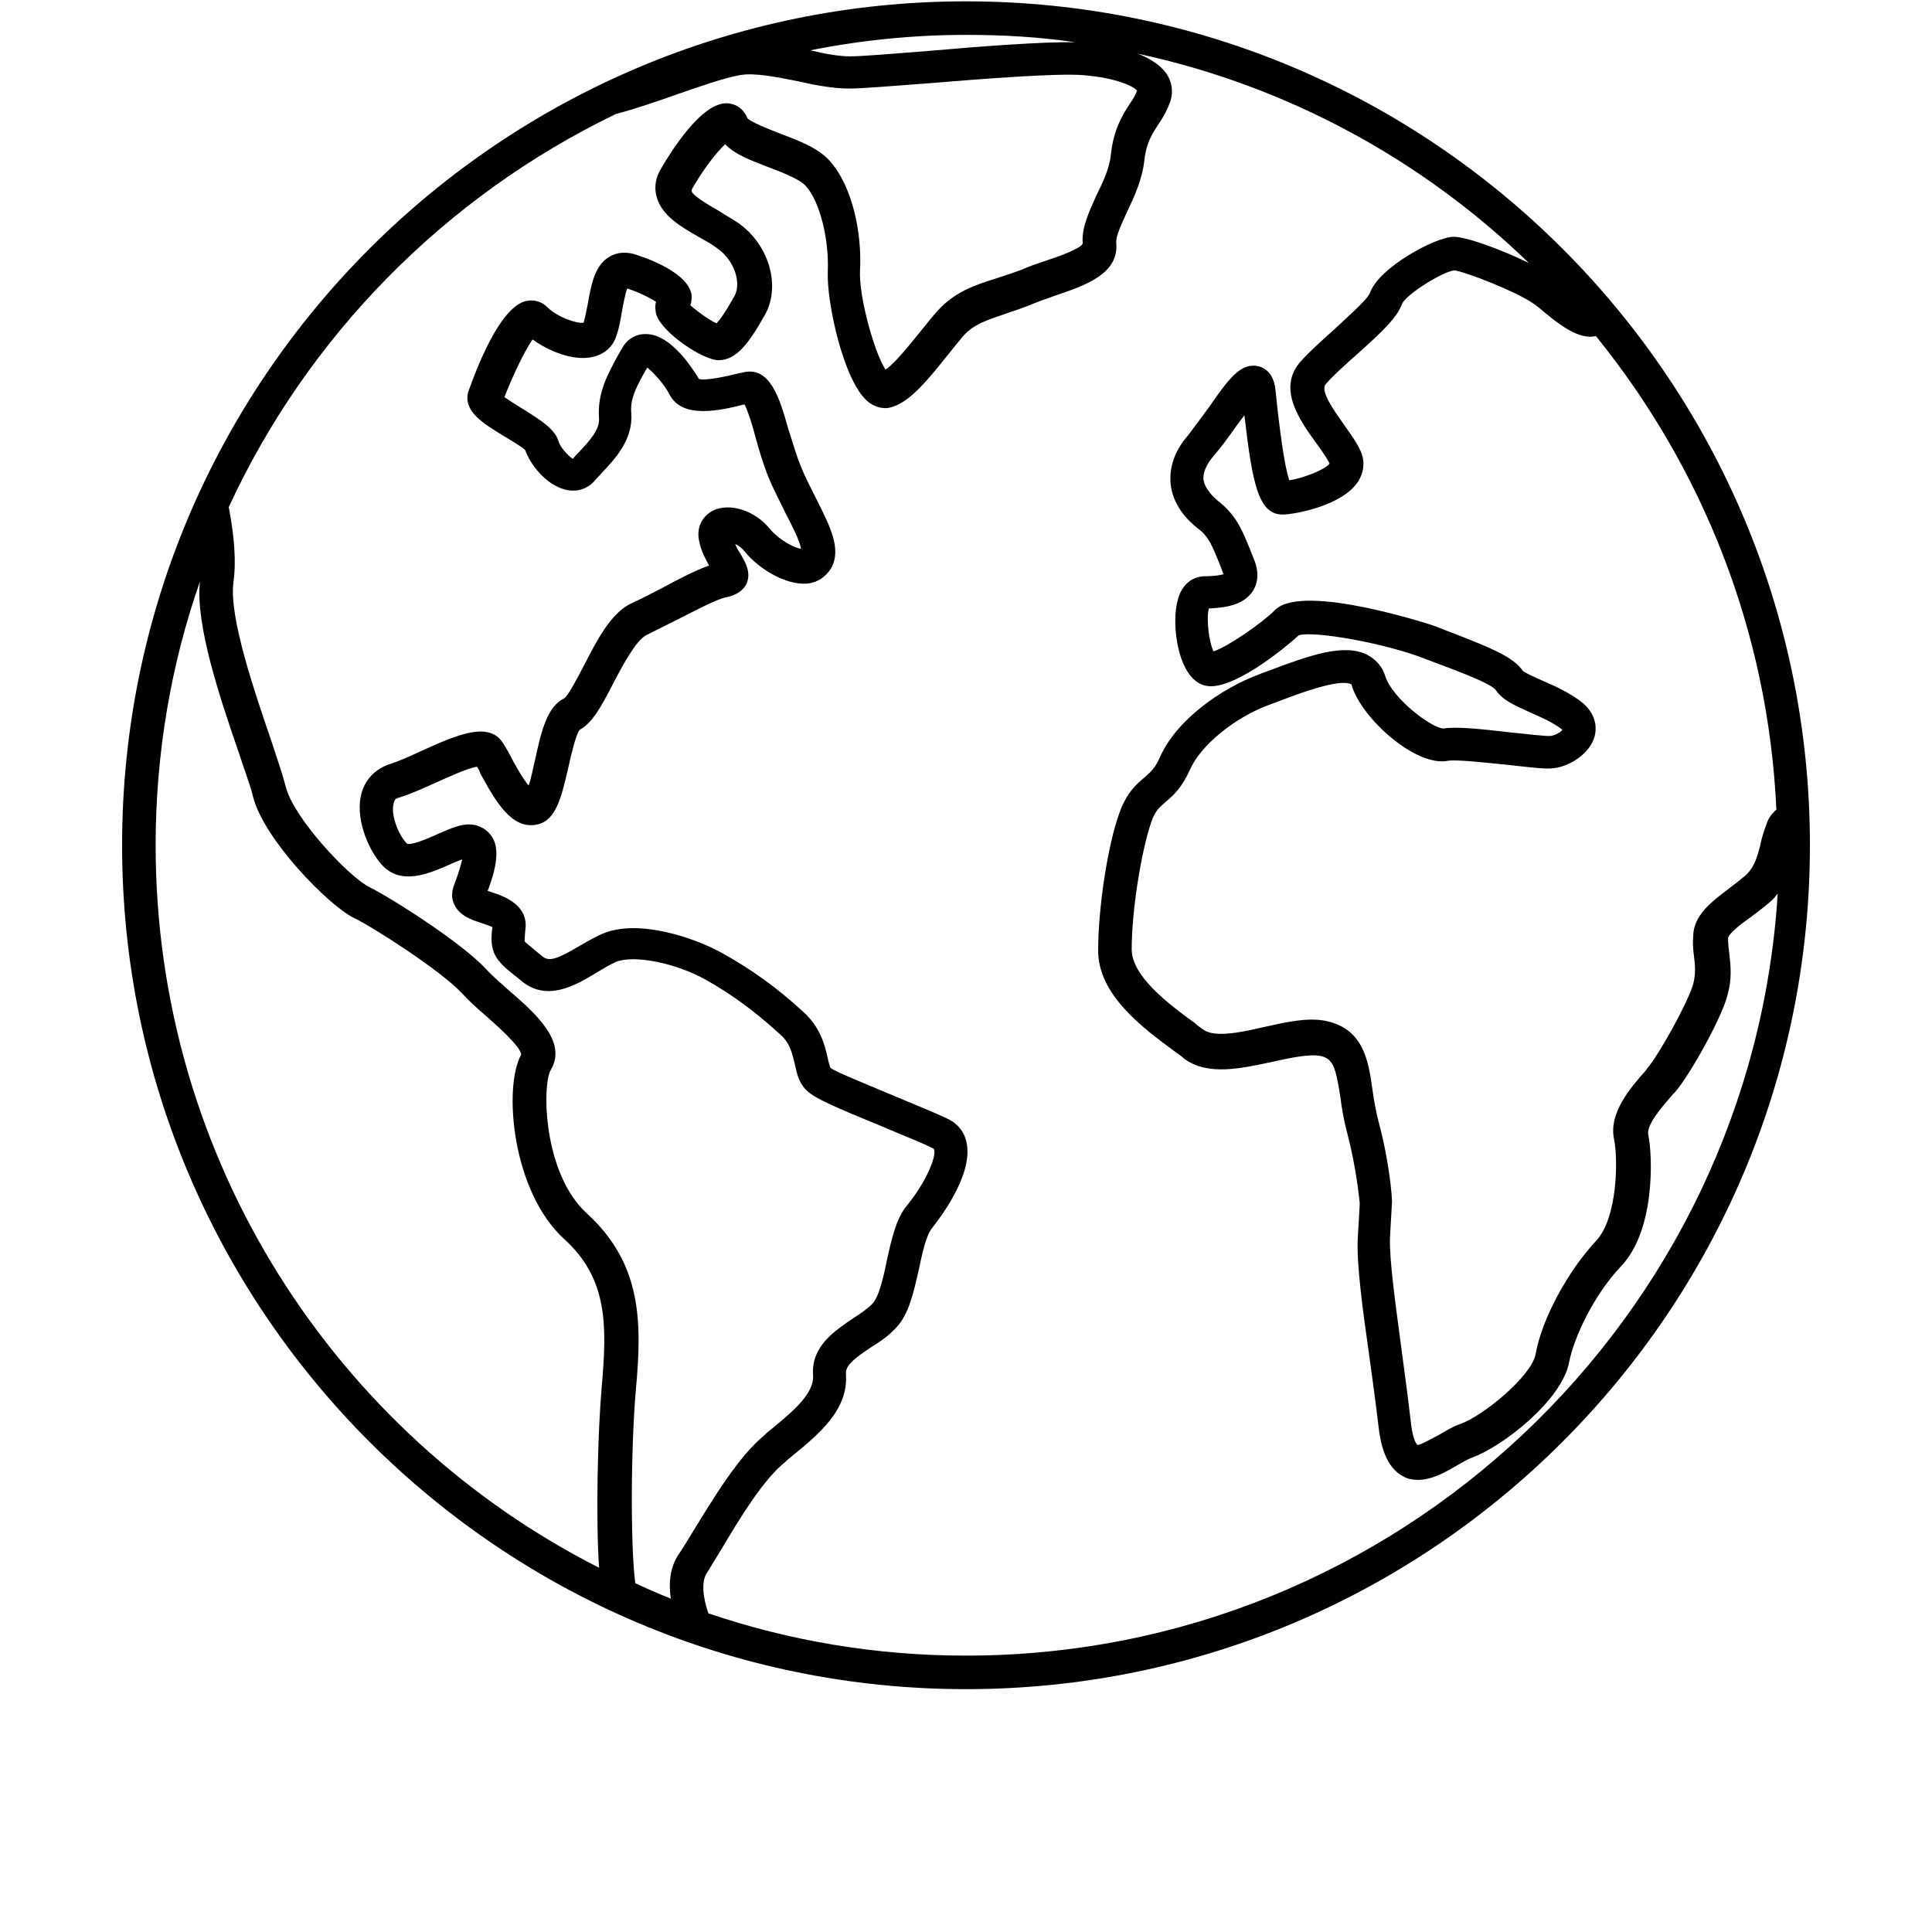 <?xml version="1.0" encoding="utf-8"?>
<!-- Generator: Adobe Illustrator 17.1.0, SVG Export Plug-In . SVG Version: 6.00 Build 0)  -->
<!DOCTYPE svg PUBLIC "-//W3C//DTD SVG 1.1//EN" "http://www.w3.org/Graphics/SVG/1.1/DTD/svg11.dtd">
<svg version="1.1" xmlns="http://www.w3.org/2000/svg" xmlns:xlink="http://www.w3.org/1999/xlink" x="0px" y="0px"
	 viewBox="0 0 288 288" enable-background="new 0 0 288 288" xml:space="preserve">
<g id="Layer_1" display="none">
	<rect x="0" display="inline" fill="#BCBEC0" width="288" height="252"/>
</g>
<g id="Layer_2">
	<path d="M144,0.2C74.6,0.2,18.2,56.6,18.2,126S74.6,251.8,144,251.8S269.8,195.4,269.8,126S213.4,0.2,144,0.2z M252.5,142.4
		c0.2,1.5,0.3,2.7-0.1,4.3c-0.8,2.8-5.1,10.5-6.8,12.5l-0.2,0.3c-2.4,2.7-5.6,6.4-4.8,10.3c0.6,2.8,0.6,11.7-2.7,15.2
		c-4.2,4.5-8.1,11.7-9,16.9c-0.6,3.2-7.8,9.2-11.3,10.4c-1.1,0.4-2.1,1-3.1,1.6c-1,0.5-2.7,1.5-3.2,1.5c0,0-0.7-0.5-1-3.5
		c-0.4-3.5-0.9-7.2-1.4-10.9c-0.9-6.8-1.8-13.2-1.7-16.5l0.3-5.3v-0.3c0-0.2-0.3-5.4-2-11.7c-0.4-1.6-0.7-3.2-0.9-4.7
		c-0.6-4.3-1.3-9.1-6.9-10.3c-2.8-0.6-6.1,0.2-9.3,0.9c-3.4,0.8-7.3,1.6-9,0.4c-0.4-0.3-0.9-0.6-1.3-1c-4-2.9-9.4-7-9.4-11
		c0-5.7,1.4-14.5,2.9-18.9c0.6-1.8,1.3-2.3,2.2-3.1c1.1-0.9,2.4-2.1,3.6-4.8c1.6-3.6,6.6-7.7,11.7-9.6c0.5-0.2,1.1-0.4,1.6-0.6
		c2.9-1.1,9-3.4,10.7-2.5c0.1,0,0.1,0,0.1,0.2c1.6,5.1,9.7,12.2,14.4,11.2c1.2-0.2,5.7,0.3,8.7,0.6c3.7,0.4,5.9,0.7,7.1,0.5
		c2.4-0.3,5.3-2.2,6-4.7c0.5-1.9-0.2-3.8-2-5.2c-1.7-1.3-3.8-2.3-5.7-3.1c-1.1-0.5-2.7-1.2-3-1.5c-1.4-2.1-4.9-3.5-11.4-6l-1.5-0.6
		c-0.2-0.1-19.8-6.6-24-2.5c-2.1,2.1-7.1,5.5-9.2,6.2c-0.7-1.4-1.1-4.9-0.7-6.4c2.5-0.1,5.1-0.5,6.5-2.5c0.6-0.9,1.2-2.5,0.2-4.9
		c-0.2-0.5-0.4-1-0.6-1.5c-1.1-2.7-2-5-4.7-7.1c-0.7-0.6-2-1.8-2.2-3.2c-0.1-1,0.4-2.2,1.4-3.4c1.2-1.4,2.4-3,3.5-4.6
		c0.4-0.5,0.8-1.1,1.2-1.6c1.2,10.3,2.1,14.8,5.7,14.8c1.7,0,9-1.3,11.3-5c0.9-1.5,1-3.2,0.2-4.7c-0.6-1.3-1.6-2.6-2.5-3.9
		c-1.4-2-3.4-4.8-2.6-5.8c1-1.2,2.9-2.9,4.7-4.5c3.7-3.3,6-5.5,6.7-7.5c0.6-1.4,6-4.8,7.8-5c1.6,0.2,9.1,3.1,11.7,4.9
		c0.6,0.4,1.2,0.9,1.9,1.5c2.1,1.7,5,4,7.5,3.4c15.8,19.5,25.7,43.9,26.9,70.6c-0.7,0.6-1.1,1.2-1.3,1.7c-0.5,1.3-0.9,2.5-1.1,3.6
		c-0.5,1.9-0.9,3.3-2.2,4.5c-0.7,0.6-1.6,1.3-2.4,1.9c-2.5,1.9-5.4,4-5.4,7.2C252.3,140.6,252.4,141.5,252.5,142.4z M160.3,6.3
		c-4.9-0.1-13.9,0.6-22,1.3c-5,0.4-9.8,0.8-11.6,0.8c-1.7,0-3.8-0.4-5.9-0.9c7.5-1.5,15.3-2.3,23.2-2.3
		C149.5,5.2,154.9,5.5,160.3,6.3z M91.8,17c3-0.8,6.2-1.9,9.3-3c3.5-1.2,6.9-2.4,9.2-2.8c2.2-0.4,5.5,0.3,8.6,0.9
		c2.6,0.6,5.3,1.1,7.7,1.1c2,0,6.6-0.4,12-0.8c8.5-0.7,19-1.5,22.8-1.2c5.1,0.4,7.6,1.7,8.1,2.3c-0.2,0.6-0.6,1.3-1.1,2
		c-1.1,1.7-2.4,3.8-2.8,7.5c-0.2,2.1-1.2,4.2-2.2,6.2c-1.1,2.5-2.2,4.8-2,7.1c-0.3,0.8-3.8,2-5.6,2.6c-1.2,0.4-2.4,0.8-3.5,1.3
		c-1.3,0.5-2.6,0.9-3.8,1.3c-3.2,1-6.2,2-8.8,4.9c-0.8,0.9-1.6,1.9-2.4,2.9c-1.4,1.7-3.8,4.8-5.3,5.8c-1.6-2.4-4-10.8-3.8-14.8
		c0.3-5.2-1-12.5-4.6-16.4c-1.7-1.9-4.7-3-7.6-4.1c-1.5-0.6-4.1-1.6-4.6-2.2c-0.5-1.3-1.6-2.1-2.9-2.2c-3.9-0.3-8.6,7.4-10,9.8
		c-1,1.7-0.9,3.2-0.6,4.2c0.8,2.8,3.6,4.4,6.4,6c0.9,0.5,1.8,1,2.6,1.6c2.7,1.9,3.6,5.3,2.6,7.1c-1.5,2.7-2.3,3.7-2.7,4.1
		c-1.1-0.5-2.9-1.8-3.9-2.7c0.2-0.5,0.2-1,0.2-1.5c-0.5-3.5-7.2-5.7-8.5-6.1c-1.7-0.5-3-0.1-3.8,0.4c-2.2,1.3-2.7,4.3-3.2,7.1
		c-0.2,1-0.4,2-0.6,2.7c-0.9,0.2-3.9-0.8-5.4-2.3c-0.9-0.9-2.1-1.2-3.3-0.9c-4.5,1.2-8.4,13.4-8.5,13.5c-0.8,2.9,2.2,4.7,5.3,6.6
		c1,0.6,2.7,1.6,3.2,2.1c0.7,2.1,3.1,5.2,6,5.9c1.7,0.4,3.3-0.1,4.4-1.4c0.3-0.4,0.7-0.7,1-1.1c2-2.1,4.7-5,4.4-8.9
		c-0.2-2.2,0.8-4,2.2-6.5c0.1-0.1,0.1-0.2,0.2-0.3c1,0.8,2.6,2.6,3.3,4c1.9,3.7,7.5,2.4,11.1,1.5c0,0,0.1,0,0.1,0
		c0.5,1,1.2,3.2,1.6,4.8c0.5,1.8,1.1,3.9,1.9,5.9c0.8,2,1.8,3.8,2.6,5.5c0.9,1.7,2.2,4.3,2.3,5.3c-1-0.1-3.2-1.3-4.6-2.9
		c-2.2-2.8-6-4-8.5-2.8c-1.4,0.7-2.7,2.4-2,4.9c0.3,1.3,0.9,2.4,1.4,3.3c-2,0.7-4.5,2-7.1,3.4c-1.5,0.8-3.1,1.6-4.4,2.2
		c-3.1,1.4-5.2,5.5-7.2,9.4c-0.9,1.7-2.3,4.4-2.9,4.8c-2.5,1.2-3.4,4.8-4.3,9c-0.3,1.2-0.6,2.9-1,4c-1-1.2-2.2-3.4-2.7-4.4
		c-0.4-0.8-0.8-1.4-1.1-1.9c-2.1-3.4-7-1.2-12.1,1.1c-1.7,0.8-3.5,1.6-4.8,2c-2.1,0.7-3.6,2.2-4.2,4.3c-1,3.5,0.8,8.2,3,10.7
		c2.9,3.2,7.1,1.3,10.3-0.1c0.6-0.3,1.2-0.5,1.7-0.7c-0.2,0.8-0.5,2-1.2,3.8c-0.5,1.3-0.3,2.3,0,2.9c0.8,1.7,2.5,2.3,4.1,2.8
		c0.5,0.2,1.2,0.4,1.6,0.6c-0.5,3.7,0.4,4.9,3.3,7.2c0.3,0.2,0.6,0.5,1,0.8c3.8,3.2,8.1,0.7,11.2-1.2c1-0.6,2-1.2,2.9-1.6
		c2.6-1.1,8.9,0.1,13.5,2.7c3.9,2.2,7.4,4.8,11,8.1c1.5,1.3,1.8,2.9,2.2,4.5c0.3,1.4,0.6,2.8,1.8,3.9c1.1,1.1,4.3,2.5,11.4,5.4
		c3,1.3,5.9,2.4,7.4,3.2c0.1,0,0.1,0.1,0.1,0.1c0.5,0.7-0.9,4.6-4,8.4c-1.6,1.9-2.3,5-3,8.2c-0.5,2.5-1.2,5.5-2.2,6.5
		c-0.7,0.7-1.7,1.4-2.8,2.1c-2.8,1.9-6.3,4.2-6,8.5c0.2,2.8-3.1,5.5-6.9,8.6l-0.3,0.3c-3.9,3.2-7.5,9.2-10.7,14.4
		c-0.8,1.3-1.5,2.5-2.2,3.5c-1.1,1.7-1.5,3.9-1.1,6.5c-1.8-0.7-3.6-1.5-5.3-2.3c-0.7-5.1-0.7-20,0.1-29c0.9-9.9,0.9-18.6-7.3-26.1
		c-6.6-6-6.7-19.2-5.4-21.4c2.5-4.2-2.2-8.4-6.4-12c-1.2-1.1-2.4-2.1-3.2-3c-3.7-4-14.1-10.6-17.5-12.3c-3-1.5-11.2-10.2-12.4-14.9
		c-0.4-1.6-1.2-4-2.2-7c-2.5-7.3-6.3-18.4-5.6-23.5c0.4-2.8,0.2-6.5-0.7-11.2C45.8,50.2,66.3,29.3,91.8,17z M23.2,126
		c0-13.7,2.3-27,6.6-39.3c-0.7,6.4,3,17.4,5.8,25.5c0.9,2.8,1.8,5.1,2.1,6.5c1.6,6.4,11.2,16.2,15,18.1c3.1,1.5,13,7.9,16.1,11.2
		c1,1.1,2.2,2.2,3.6,3.4c1.7,1.5,5.2,4.6,5.3,5.8c-2.7,4.8-1.4,20.4,6.4,27.5c6.5,5.9,6.4,12.8,5.6,22c-0.6,6.8-0.9,19.5-0.4,27
		C50.1,213.8,23.2,173,23.2,126z M144,246.8c-13.4,0-26.3-2.2-38.4-6.3c-0.9-2.6-1-4.7-0.3-5.9c0.7-1.1,1.4-2.3,2.2-3.6
		c2.8-4.7,6.3-10.5,9.6-13.1l0.3-0.3c4.7-3.8,9.1-7.4,8.7-12.8c-0.1-1.3,1.4-2.4,3.8-4c1.3-0.8,2.6-1.7,3.6-2.8c2-2,2.7-5.4,3.5-8.9
		c0.5-2.4,1.1-5.1,2-6.1c0.6-0.8,6.1-7.6,5.1-12.6c-0.3-1.6-1.3-2.9-2.8-3.6c-1.6-0.8-4.6-2-7.7-3.3c-3.5-1.5-8.8-3.6-9.8-4.3
		c-0.1-0.3-0.3-0.9-0.4-1.4c-0.4-1.9-1.1-4.7-3.7-7c-3.9-3.6-7.7-6.3-12-8.7c-4.1-2.3-12.6-5.2-17.9-2.9c-1.2,0.5-2.3,1.2-3.4,1.8
		c-3.2,1.9-4.5,2.4-5.5,1.6c-0.4-0.3-0.7-0.6-1.1-0.9c-0.7-0.6-1.5-1.2-1.6-1.4c0-0.1,0-0.4,0.1-1.6c0.6-3.8-3.2-5.1-5-5.7
		c-0.2-0.1-0.4-0.1-0.6-0.2c1.6-4.2,1.7-6.8,0.4-8.4c-0.5-0.6-1.6-1.6-3.5-1.5c-1.4,0.1-2.9,0.8-4.5,1.5c-1.1,0.5-4.1,1.8-4.5,1.3
		c-1.3-1.4-2.4-4.4-1.9-6c0.1-0.5,0.3-0.7,0.8-0.8c1.6-0.5,3.4-1.3,5.4-2.2c1.8-0.8,4.8-2.2,6.2-2.4c0.2,0.3,0.4,0.6,0.5,1
		c2.1,3.8,4.6,8.5,8.5,7.6c2.8-0.6,3.6-4.1,4.6-8.4c0.4-1.8,1.1-4.9,1.7-5.7c1.9-1,3.3-3.6,5-6.9c1.4-2.7,3.4-6.4,4.9-7.2
		c1.4-0.7,3-1.5,4.6-2.3c2.8-1.4,5.9-3.1,7.5-3.4c1.4-0.3,2.4-1,2.9-2c0.7-1.7-0.2-3.2-0.9-4.4c-0.3-0.5-0.6-0.9-0.8-1.5
		c0.5,0.2,1,0.6,1.4,1.1c2,2.5,6,5,9.2,4.8c1.6-0.1,2.9-1,3.7-2.3c1.6-2.9-0.2-6.3-2.2-10.3c-0.8-1.6-1.7-3.3-2.4-5.1
		c-0.7-1.7-1.2-3.6-1.8-5.4c-1.3-4.6-2.7-9.3-6.7-8.4c-0.3,0.1-0.6,0.1-0.9,0.2c-1.2,0.3-4.6,1.1-5.7,0.8c-0.8-1.3-4.1-6.7-7.9-6.7
		c0,0,0,0-0.1,0c-1.5,0-2.8,0.8-3.5,2.2c-0.2,0.3-0.4,0.7-0.6,1c-1.5,2.8-3.1,5.6-2.8,9.4c0.1,1.7-1.5,3.4-3,5
		c-0.3,0.3-0.6,0.6-0.9,1c-0.7-0.4-1.9-1.8-2.1-2.5c-0.5-1.9-2.6-3.2-5.3-4.9c-0.8-0.5-2.1-1.3-2.8-1.8c0.9-2.4,2.9-6.8,4.2-8.6
		c2.3,1.7,6.1,3.3,9,2.6c1.7-0.4,3-1.5,3.5-3.2c0.4-1.1,0.6-2.3,0.8-3.5c0.2-1.1,0.5-2.7,0.8-3.5c1.8,0.6,3.4,1.4,4.3,2
		c-0.2,0.6-0.1,1.2,0,1.8c0.9,2.9,7.1,6.9,9.3,6.9c2.7,0,4.6-2.6,7-6.9c2.3-4.3,0.5-10.4-4.1-13.6c-0.9-0.6-2-1.2-2.9-1.8
		c-1.4-0.8-3.8-2.2-4-2.9c0,0,0-0.2,0.1-0.4c1.6-2.8,3.6-5.4,4.9-6.6c1.4,1.5,3.8,2.4,6.4,3.4c2.1,0.8,4.7,1.8,5.6,2.8
		c2.1,2.3,3.5,7.9,3.3,12.8c-0.2,4.4,2.3,16.2,5.9,19.3c1.3,1.1,2.6,1.1,3.2,1c2.8-0.6,5.3-3.5,8.8-7.9c0.8-1,1.6-2,2.2-2.7
		c1.6-1.9,3.7-2.5,6.6-3.5c1.2-0.4,2.7-0.9,4.1-1.5c1-0.4,2.2-0.8,3.3-1.2c4.4-1.5,9.3-3.2,8.9-7.8c-0.1-1,0.8-2.8,1.6-4.6
		c1.1-2.3,2.3-4.9,2.6-7.8c0.3-2.6,1.2-3.9,2.1-5.3c0.7-1,1.3-2.1,1.8-3.5c0.4-1.4,0.2-2.8-0.6-4c-0.9-1.3-2.5-2.3-4.3-3
		c22.3,4.8,42.4,15.8,58.3,31.2c-3.9-1.9-9.2-3.9-11.2-3.9c-2.7,0-11.2,4.6-12.5,8.4c-0.4,1-3.5,3.7-5.3,5.4c-2,1.8-3.9,3.5-5.2,5
		c-3.2,3.9,0,8.5,2.4,11.8c0.8,1.1,1.6,2.2,2.1,3.2c-0.6,0.9-4,2.2-6,2.5c-0.8-2.2-1.5-8.4-1.8-10.9c-0.1-1.1-0.2-2-0.3-2.8
		c-0.3-2.4-1.7-3.1-2.5-3.3c-2.6-0.6-4.4,1.8-7.3,6c-1.1,1.5-2.2,3-3.2,4.3c-2,2.3-2.8,4.7-2.6,7.2c0.3,3.1,2.4,5.4,4.1,6.7
		c1.6,1.2,2.1,2.6,3.1,5c0.2,0.5,0.4,1,0.6,1.6c0,0.1,0.1,0.1,0.1,0.2c-0.4,0.1-1.2,0.3-2.8,0.3c-0.8,0-2.8,0.3-3.8,2.8
		c-0.4,1.1-0.6,2.4-0.6,3.9c0,3.9,1.4,9.7,5.3,9.7c4.2,0,11.5-6.1,13.1-7.6c2.3-0.7,13,1.2,18.8,3.5l1.6,0.6c3.7,1.4,8.3,3.1,9,4.1
		c1,1.5,2.9,2.3,5.1,3.3c1.6,0.7,3.4,1.5,4.7,2.5c0,0,0.1,0.1,0.1,0.1c-0.3,0.4-1.1,0.8-1.7,0.9c-0.7,0.1-3.7-0.3-5.9-0.5
		c-5-0.6-8.4-0.9-10.1-0.6c0,0,0,0,0,0c-1.7,0-7.6-4.4-8.7-7.8c-0.4-1.4-1.4-2.5-2.7-3.2c-3.4-1.7-8.4,0-14.7,2.4
		c-0.6,0.2-1.1,0.4-1.6,0.6c-5.3,2-12.1,6.6-14.6,12.3c-0.7,1.6-1.4,2.2-2.3,3c-1.2,1-2.6,2.2-3.7,5.2c-1.8,4.9-3.2,14.3-3.2,20.6
		c0,6.6,6.6,11.5,11.5,15.1c0.4,0.3,0.9,0.6,1.3,1c3.5,2.6,8.4,1.5,13.1,0.5c2.7-0.6,5.5-1.2,7.2-0.9c1.9,0.4,2.3,1.6,3,6.1
		c0.2,1.6,0.5,3.4,1,5.3c1.4,5.3,1.8,9.8,1.9,10.6l-0.3,5.2c-0.2,3.7,0.7,10.4,1.7,17.4c0.5,3.6,1,7.3,1.4,10.7c0.3,2.5,1,6,3.7,7.4
		c0.7,0.4,1.5,0.5,2.2,0.5c2,0,4-1.1,5.7-2.1c0.9-0.5,1.7-1,2.3-1.2c4.5-1.6,13.4-8.5,14.5-14.2c0.7-3.7,3.7-10.1,7.8-14.4
		c5-5.3,4.7-16.2,4-19.6c-0.3-1.5,2.4-4.5,3.7-6l0.3-0.3c2.1-2.4,6.9-10.9,7.8-14.4c0.7-2.5,0.5-4.4,0.3-6.1
		c-0.1-0.8-0.2-1.6-0.2-2.4c0-0.7,2.1-2.3,3.4-3.2c0.9-0.7,1.9-1.4,2.8-2.2c0.5-0.4,0.8-0.8,1.2-1.3
		C261.1,196.3,208.4,246.8,144,246.8z"/>
</g>
</svg>

